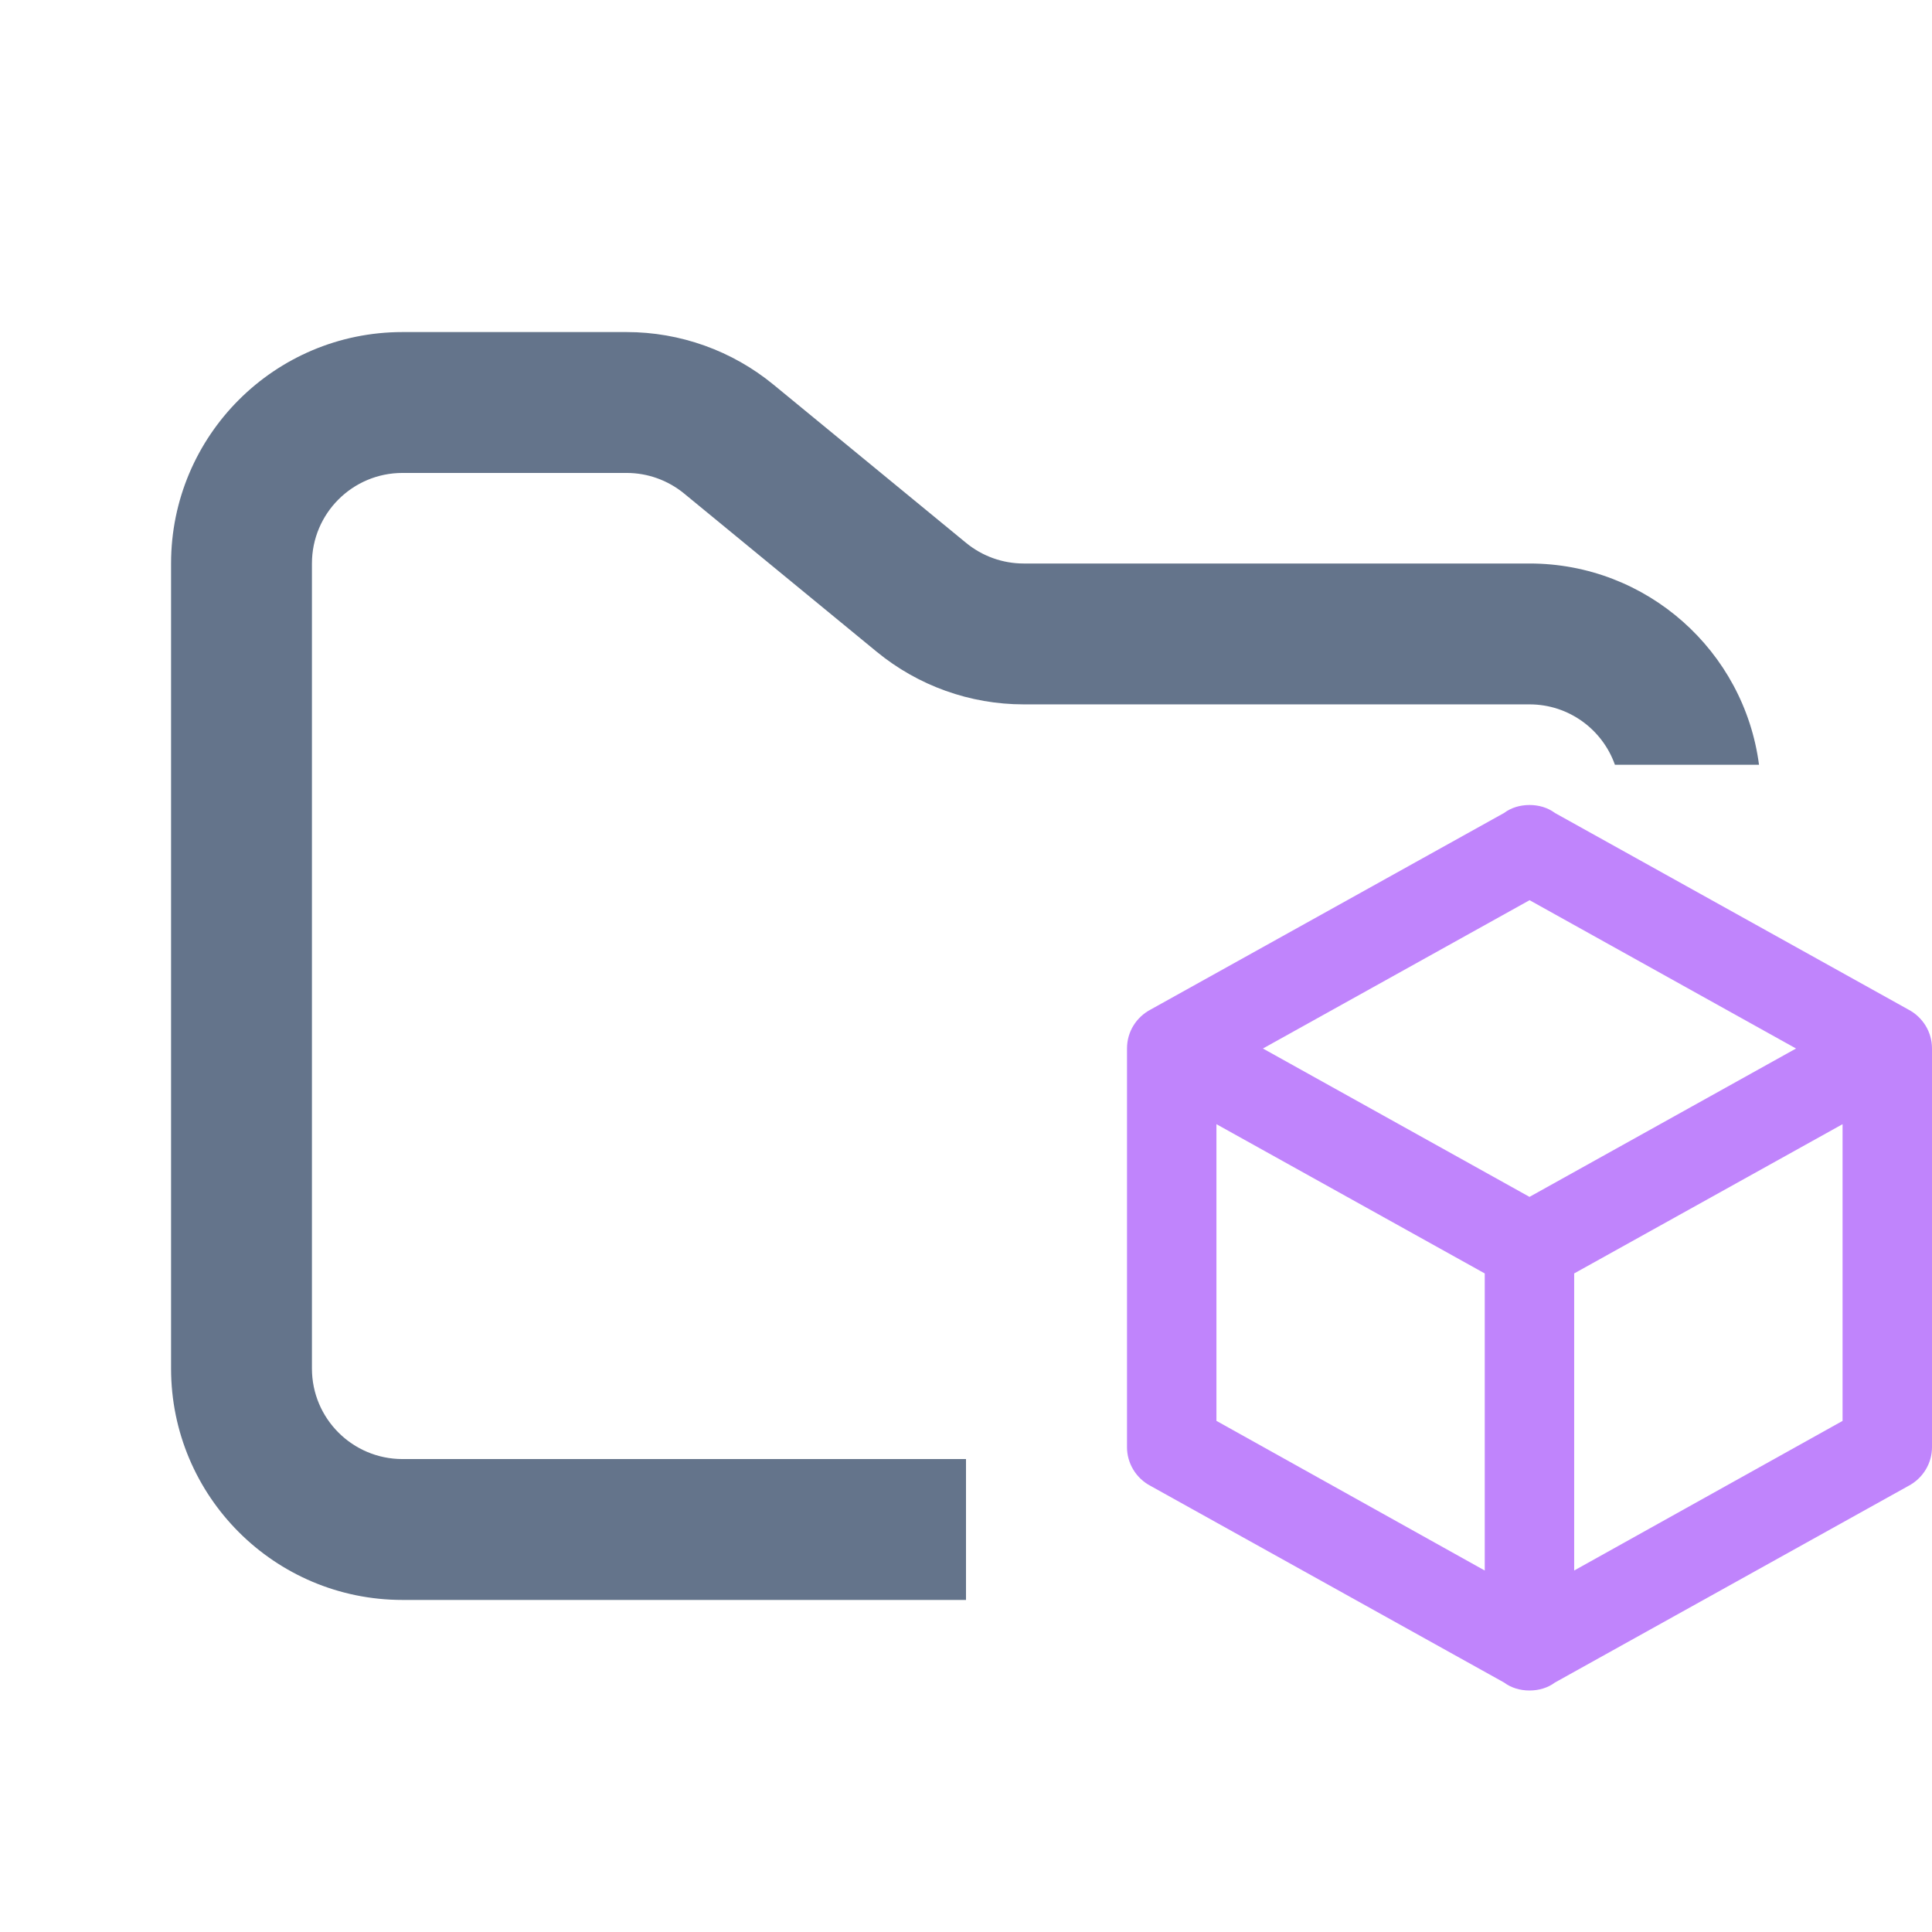 <svg width="48" height="48" viewBox="0 0 48 48" fill="none" xmlns="http://www.w3.org/2000/svg">
<path fill-rule="evenodd" clip-rule="evenodd" d="M10 8.25C6.824 8.25 4.25 10.824 4.25 14V34C4.25 37.176 6.824 39.75 10 39.75H24V36.25H10C8.757 36.25 7.75 35.243 7.75 34V14C7.75 12.757 8.757 11.75 10 11.75H15.568C16.089 11.75 16.593 11.931 16.996 12.261L21.782 16.193C22.811 17.038 24.101 17.5 25.432 17.5H38C38.98 17.5 39.813 18.126 40.122 19H43.702C43.334 16.179 40.921 14 38 14H25.432C24.911 14 24.407 13.819 24.004 13.489L19.218 9.557C18.189 8.712 16.899 8.25 15.568 8.25H10Z" fill="#64748B"/>
<path fill-rule="evenodd" clip-rule="evenodd" d="M48 35.95C48.001 36.149 47.946 36.345 47.842 36.516C47.738 36.687 47.589 36.826 47.411 36.919L38.632 41.802C38.456 41.934 38.232 42 38 42C37.768 42 37.544 41.934 37.368 41.802L28.589 36.919C28.411 36.826 28.262 36.687 28.158 36.516C28.054 36.345 27.999 36.149 28 35.95V26.05C28 25.632 28.232 25.269 28.589 25.081L37.368 20.198C37.544 20.066 37.766 20 38 20C38.234 20 38.456 20.066 38.632 20.198L47.411 25.081C47.589 25.174 47.738 25.314 47.842 25.484C47.946 25.655 48 25.851 48 26.05V35.95ZM38 22.366L31.377 26.05L38 29.736L44.622 26.05L38 22.364M30.222 35.301L36.888 39.019V31.638L30.222 27.93V35.301ZM45.778 35.302V27.93L39.11 31.638V39.019L45.778 35.302Z" fill="#C084FC"/>
</svg>

